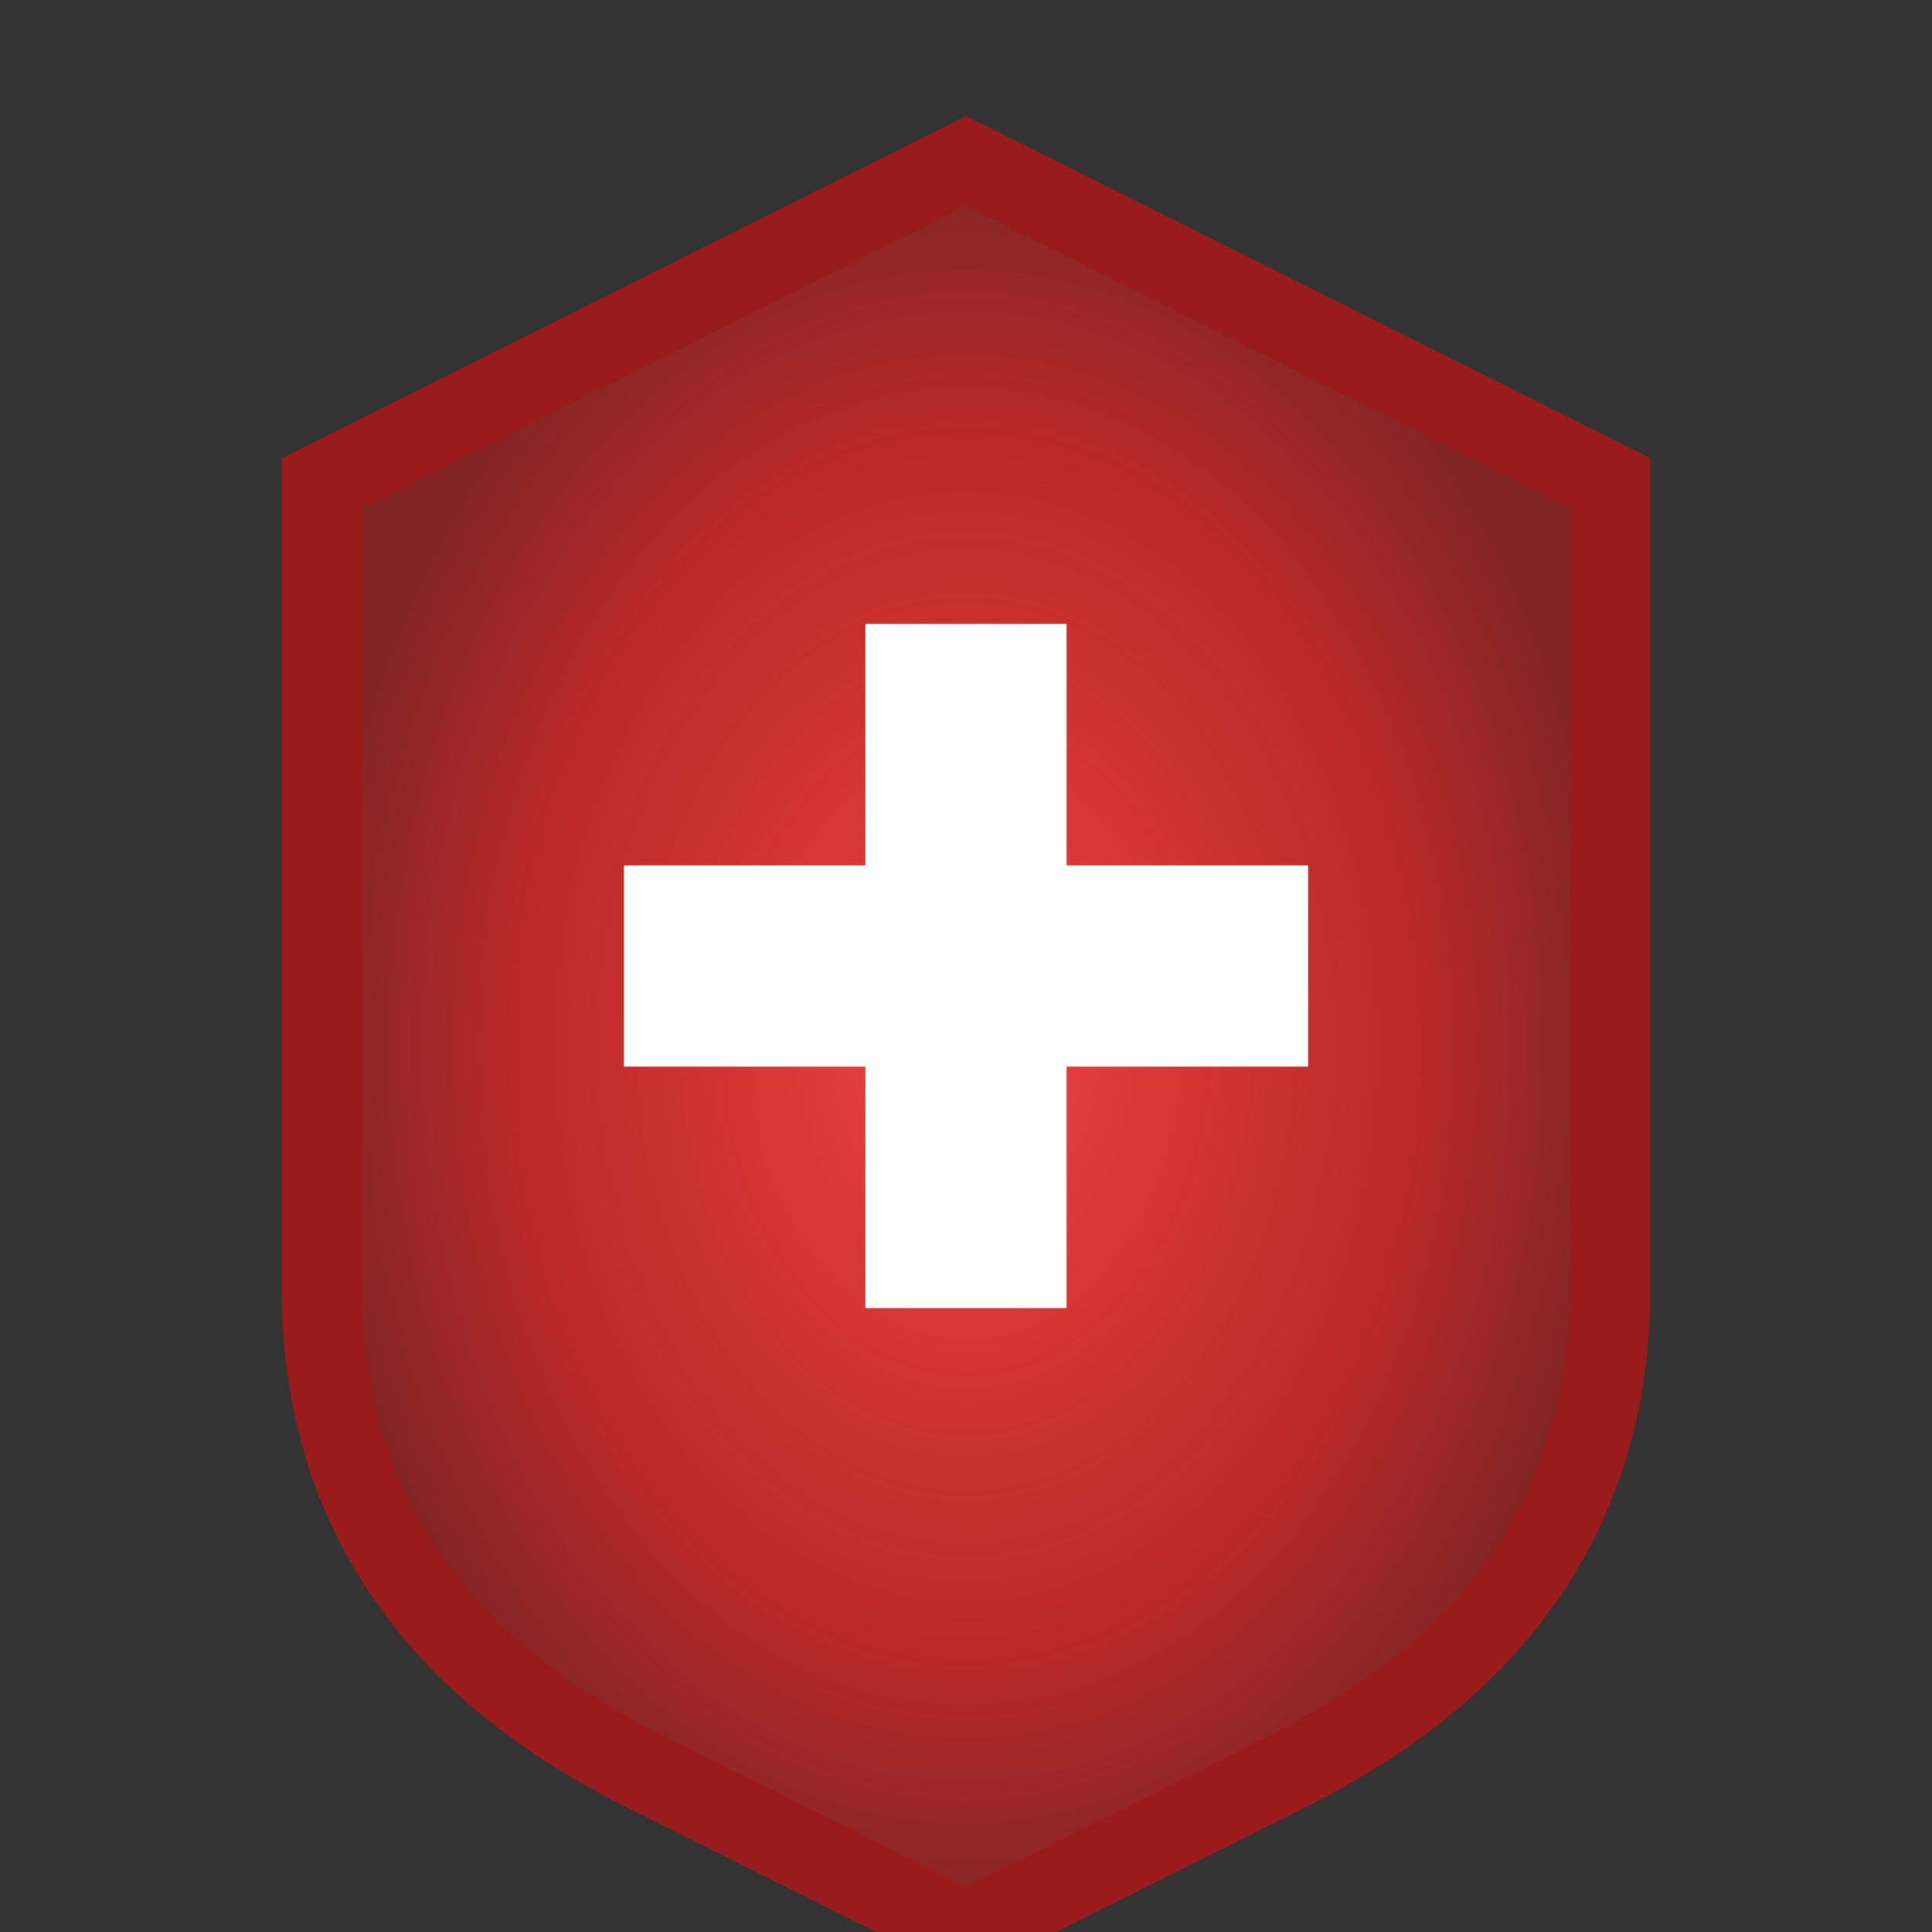 <svg width="24" height="24" xmlns="http://www.w3.org/2000/svg">
  <rect width="100%" height="100%" fill="#333333" stroke="none"/>
  <defs>
    <radialGradient id="divinityGlow" cx="50%" cy="50%" r="50%">
      <stop offset="0%" stop-color="#EF4444" stop-opacity="1"/>
      <stop offset="70%" stop-color="#DC2626" stop-opacity="0.8"/>
      <stop offset="100%" stop-color="#B91C1C" stop-opacity="0.6"/>
    </radialGradient>
  </defs>
  <!-- Shield shape -->
  <path d="M12,2 L20,6 L20,16 Q20,20 16,22 L12,24 L8,22 Q4,20 4,16 L4,6 Z" fill="url(#divinityGlow)" stroke="#991B1B" stroke-width="1"/>
  <!-- White cross -->
  <rect x="11" y="8" width="2" height="8" fill="white" stroke="white" stroke-width="0.5"/>
  <rect x="8" y="11" width="8" height="2" fill="white" stroke="white" stroke-width="0.5"/>
</svg>
